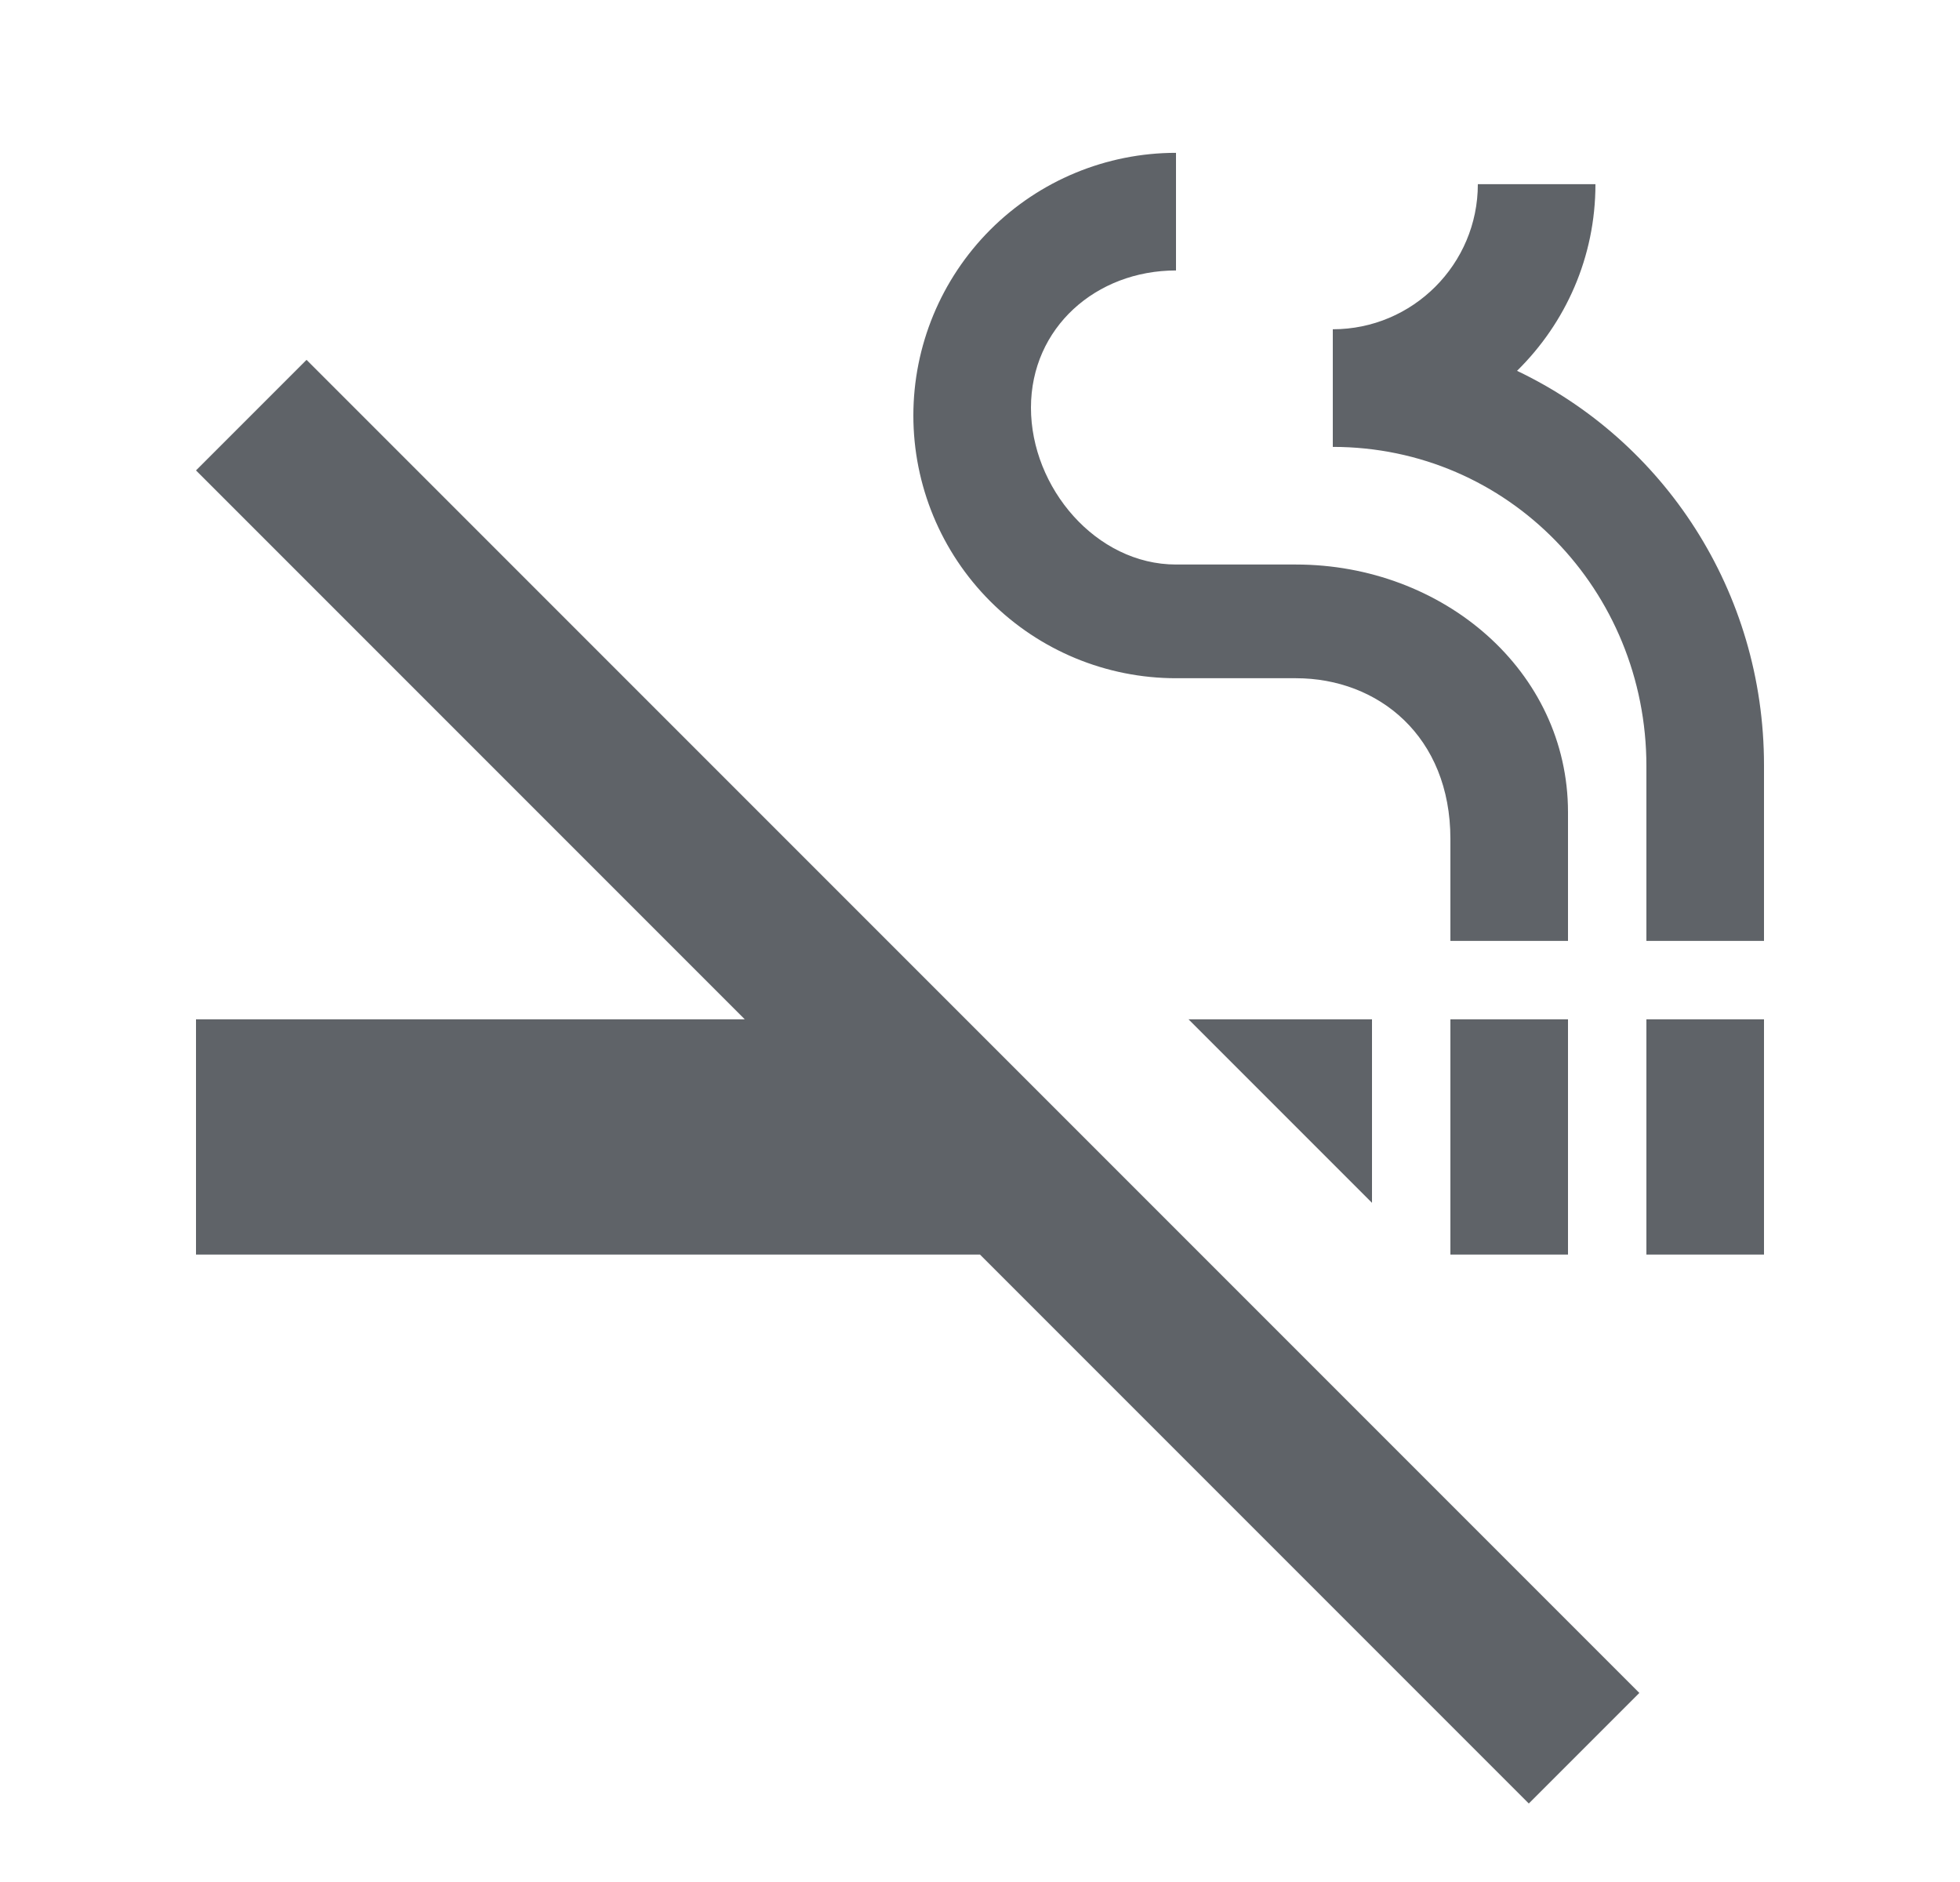 <svg width="25" height="24" viewBox="0 0 25 24" fill="none" xmlns="http://www.w3.org/2000/svg">
<path fill-rule="evenodd" clip-rule="evenodd" d="M16.53 8.649H15C14.111 8.649 13.259 8.296 12.631 7.668C12.003 7.04 11.65 6.188 11.65 5.299C11.65 4.411 12.003 3.559 12.631 2.93C13.259 2.302 14.111 1.949 15 1.949V3.449C13.98 3.449 13.15 4.179 13.15 5.199C13.15 6.219 13.98 7.199 15 7.199H16.53C18.4 7.199 20 8.549 20 10.359V11.999H18.5V10.699C18.5 9.389 17.58 8.649 16.53 8.649ZM15.16 12.999H17.5V15.339L15.16 12.999ZM19.35 4.729C19.97 4.119 20.35 3.279 20.35 2.349H18.85C18.85 3.369 18.02 4.199 17 4.199V5.699C19.24 5.699 21 7.529 21 9.769V11.999H22.5V9.759C22.5 7.539 21.22 5.619 19.35 4.729ZM20 12.999H18.5V15.999H20V12.999ZM21 12.999H22.5V15.999H21V12.999ZM9.5 12.999L2.5 5.999L3.91 4.589L20.91 21.589L19.5 22.999L12.5 15.999H2.5V12.999H9.5Z" fill="#5F6368"/>
</svg>
